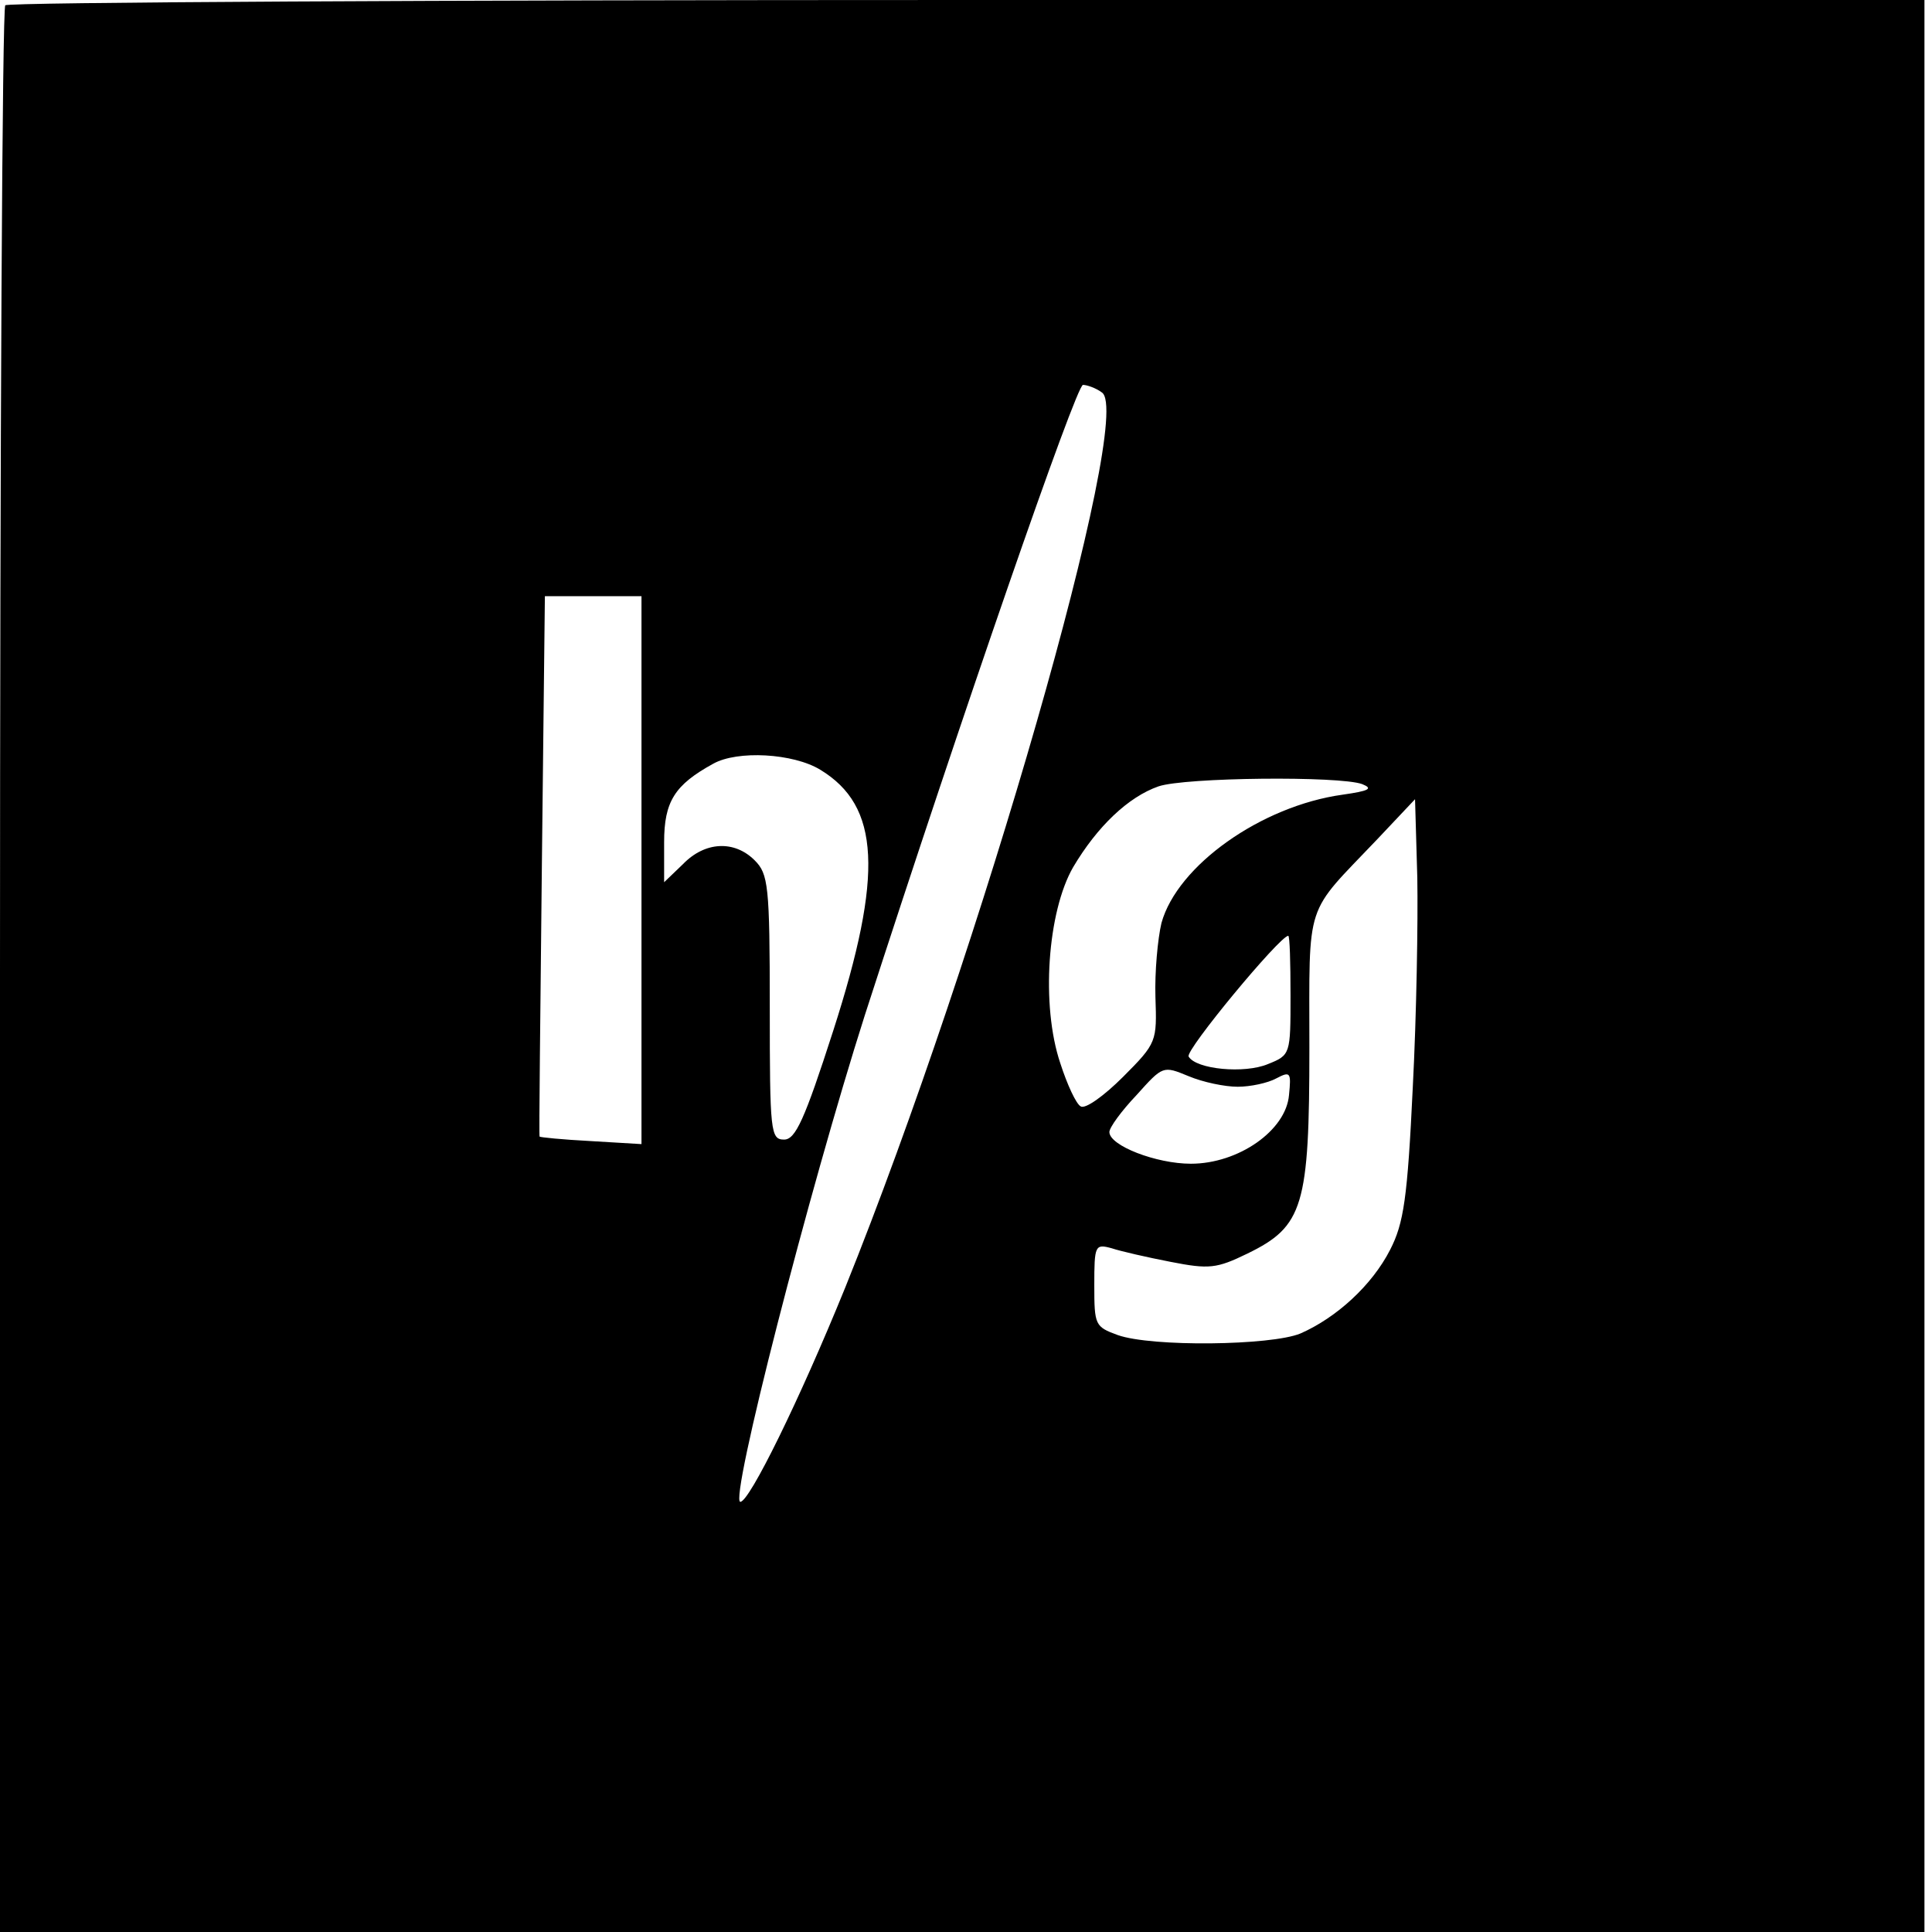 <?xml version="1.0" standalone="no"?>
<!DOCTYPE svg PUBLIC "-//W3C//DTD SVG 20010904//EN"
 "http://www.w3.org/TR/2001/REC-SVG-20010904/DTD/svg10.dtd">
<svg version="1.0" xmlns="http://www.w3.org/2000/svg"
 width="256pt" height="256pt" viewBox="0 0 256 256"
 preserveAspectRatio="xMidYMid meet">

<g transform="translate(0,256) scale(0.1,-0.1)"
fill="#000000" stroke="none">
<path d="M7 2553 c-4 -3 -7 -579 -7 -1280 l0 -1273 1275 0 1275 0 0 1280 0
1280 -1268 0 c-698 0 -1272 -3 -1275 -7z m1453 -513 c44 -28 -161 -742 -340
-1186 -61 -150 -127 -284 -139 -284 -15 0 91 413 165 645 129 399 280 835 289
835 5 0 17 -4 25 -10z m-610 -633 l0 -363 -67 4 c-38 2 -68 5 -68 6 -1 0 1
162 3 359 l4 357 64 0 64 0 0 -363z m237 133 c79 -48 84 -138 17 -346 -38
-118 -50 -144 -65 -144 -18 0 -19 10 -19 175 0 162 -2 177 -20 195 -27 27 -66
25 -95 -5 l-25 -24 0 53 c0 54 14 76 65 104 32 18 106 14 142 -8z m718 -19
c15 -6 9 -9 -26 -14 -108 -15 -219 -94 -240 -170 -5 -21 -9 -65 -8 -98 2 -59
2 -61 -43 -106 -25 -25 -50 -43 -56 -39 -6 3 -18 29 -27 57 -26 77 -17 201 17
260 32 54 73 93 113 107 35 12 240 14 270 3z m67 -402 c-7 -147 -12 -180 -30
-215 -24 -47 -71 -90 -119 -111 -39 -16 -197 -18 -242 -2 -30 11 -31 13 -31
66 0 53 1 55 23 49 12 -4 47 -12 78 -18 51 -10 61 -9 102 11 74 36 82 63 82
273 0 198 -7 174 90 276 l50 53 3 -104 c1 -57 -1 -182 -6 -278z m-162 122 c0
-78 0 -79 -30 -91 -31 -13 -95 -7 -105 10 -5 8 121 160 132 160 2 0 3 -35 3
-79z m-70 -121 c17 0 40 5 51 11 19 10 20 8 17 -22 -4 -47 -67 -91 -130 -91
-46 0 -108 24 -108 42 0 6 16 28 36 49 35 39 35 39 69 25 19 -8 48 -14 65 -14z"/>
</g>
</svg>

